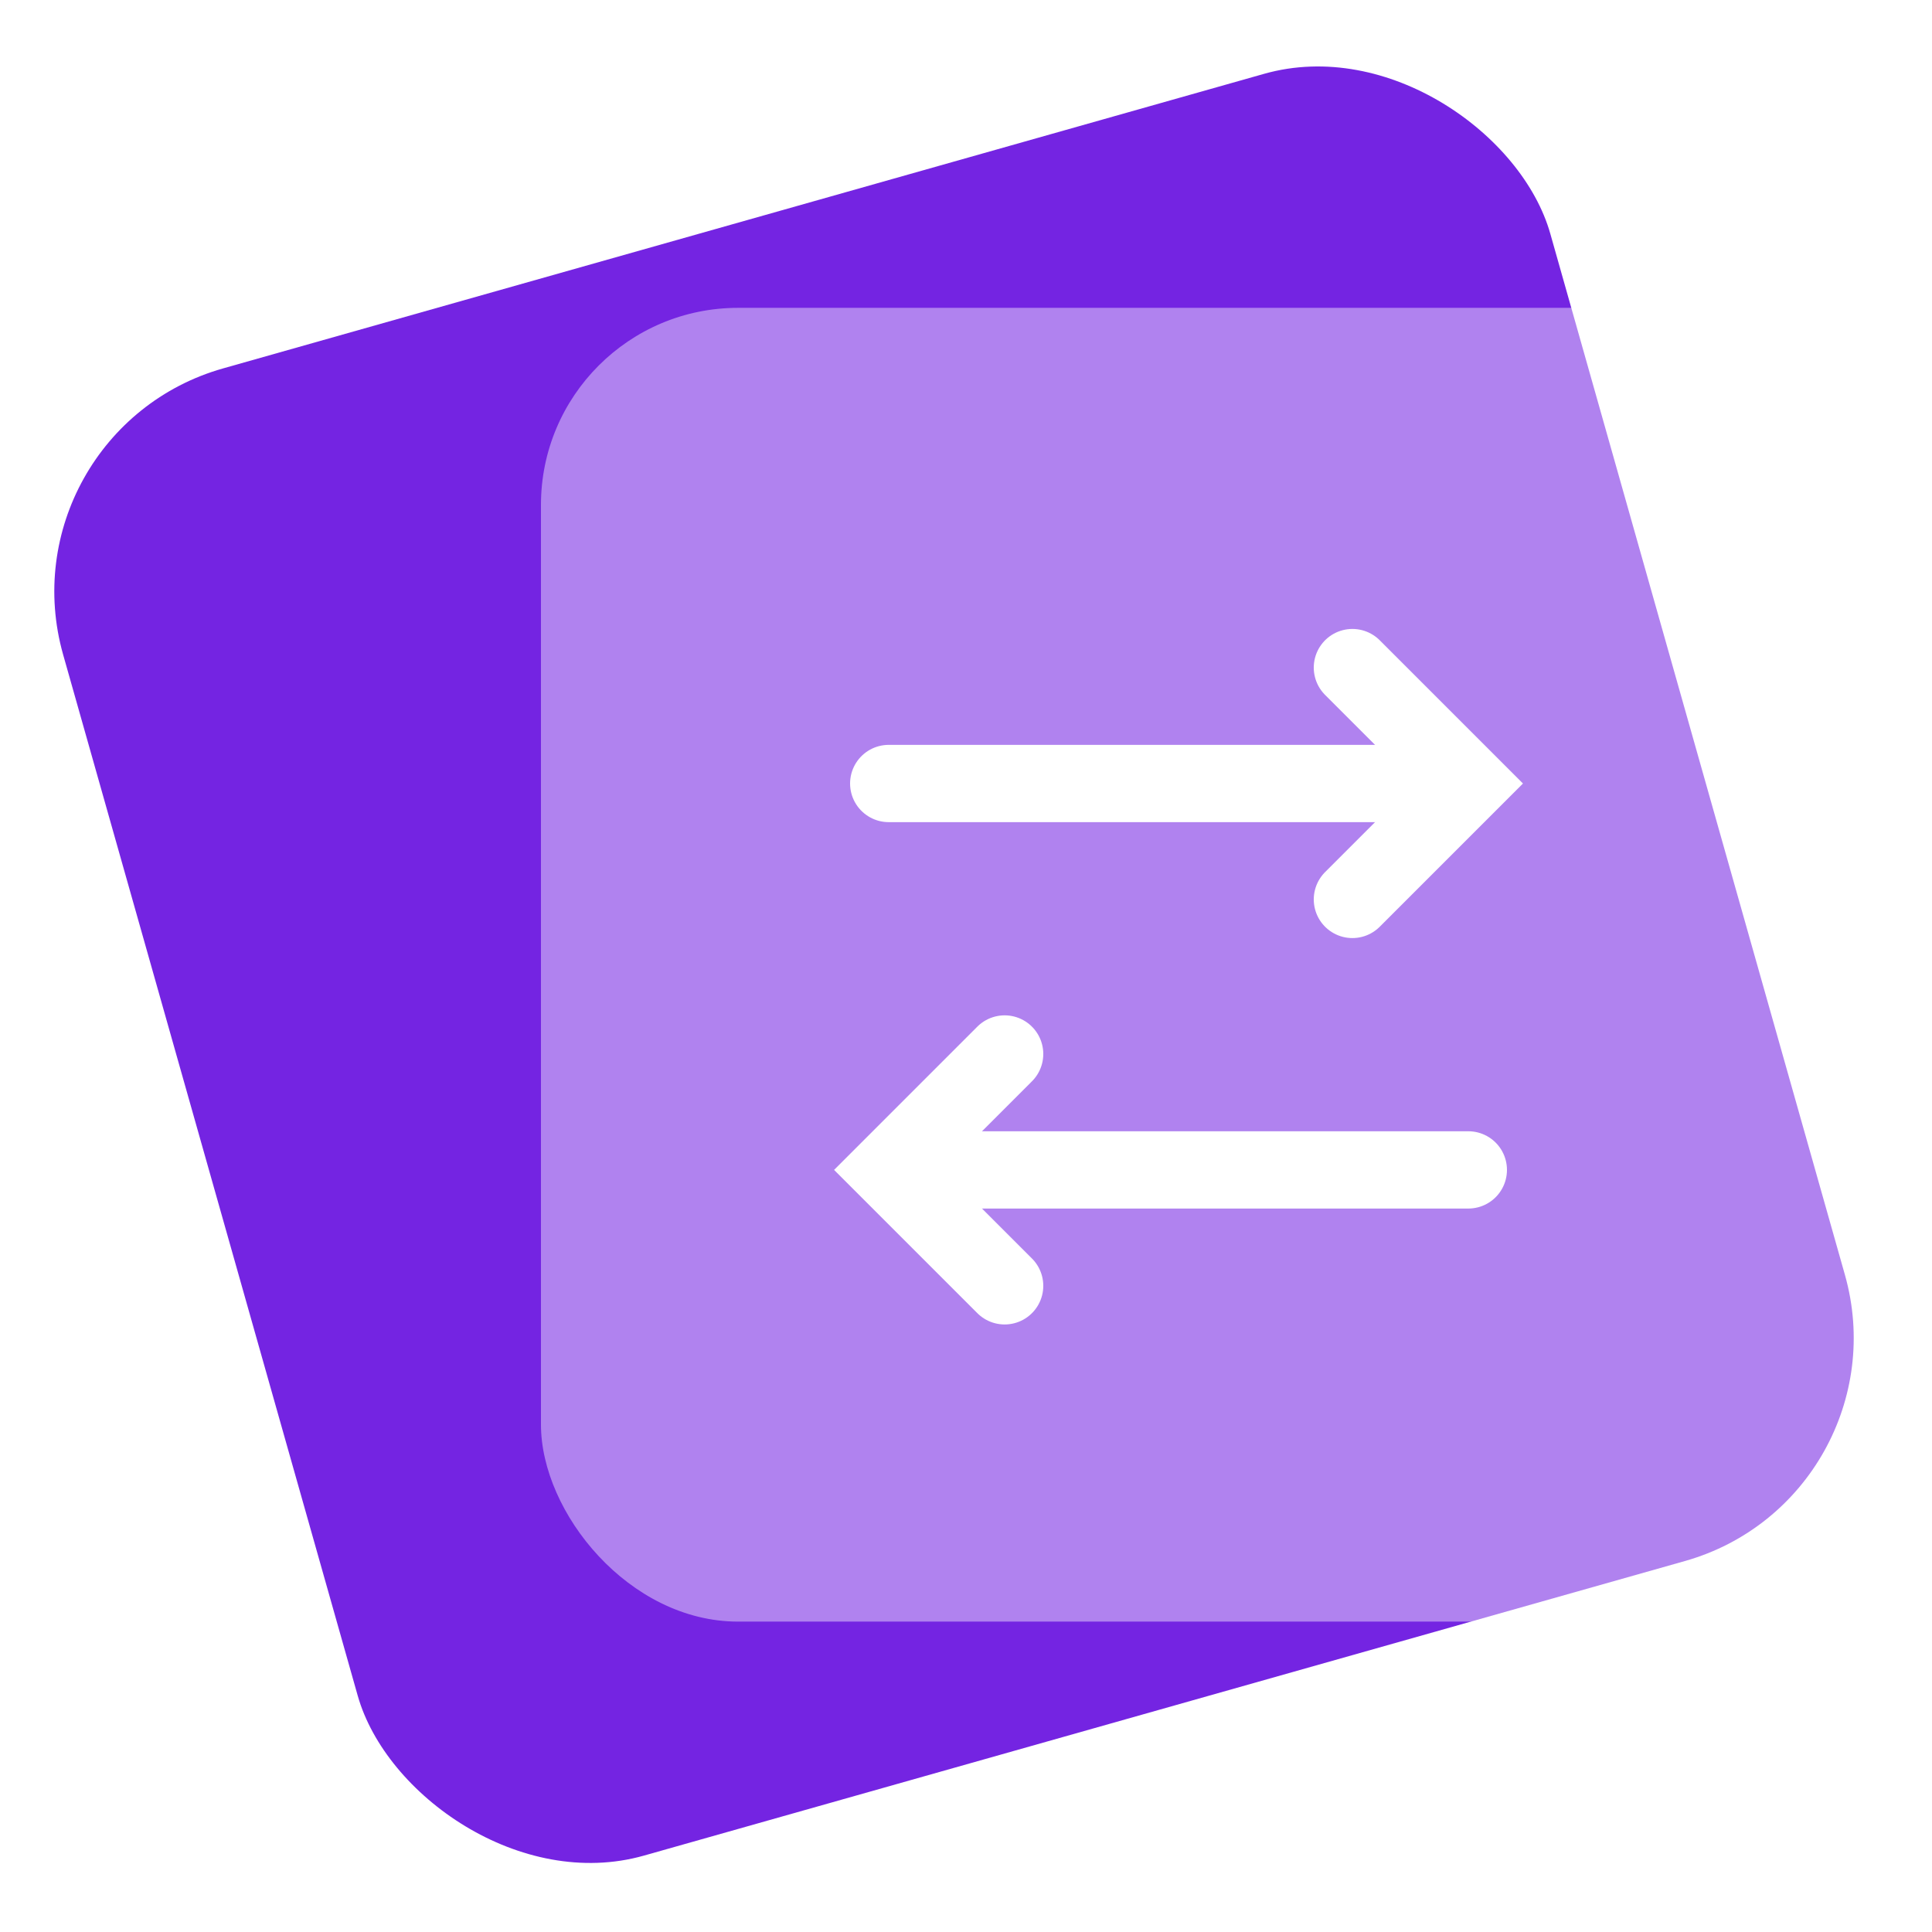 <svg width="50" height="50" viewBox="0 0 50 50" fill="none" xmlns="http://www.w3.org/2000/svg">
<rect y="11.168" width="40" height="40" rx="6" transform="rotate(-15.8 0 11.168)" fill="#7424E2"/>
<g filter="url(#filter0_b_12_554)">
<rect x="14" y="7.967" width="34" height="34" rx="5.1" fill="white" fill-opacity="0.43"/>
</g>
<path d="M35 17.277L38 20.277L35 23.277" stroke="white" stroke-width="2" stroke-linecap="round"/>
<path d="M23 20.277L37 20.277" stroke="white" stroke-width="2" stroke-linecap="round"/>
<path d="M26 33.277L23 30.277L26 27.277" stroke="white" stroke-width="2" stroke-linecap="round"/>
<path d="M38 30.277L24 30.277" stroke="white" stroke-width="2" stroke-linecap="round"/>
<defs>
<filter id="filter0_b_12_554" x="2" y="-4.033" width="58" height="58" filterUnits="userSpaceOnUse" color-interpolation-filters="sRGB">
<feFlood flood-opacity="0" result="BackgroundImageFix"/>
<feGaussianBlur in="BackgroundImageFix" stdDeviation="6"/>
<feComposite in2="SourceAlpha" operator="in" result="effect1_backgroundBlur_12_554"/>
<feBlend mode="normal" in="SourceGraphic" in2="effect1_backgroundBlur_12_554" result="shape"/>
</filter>
</defs>
</svg>
